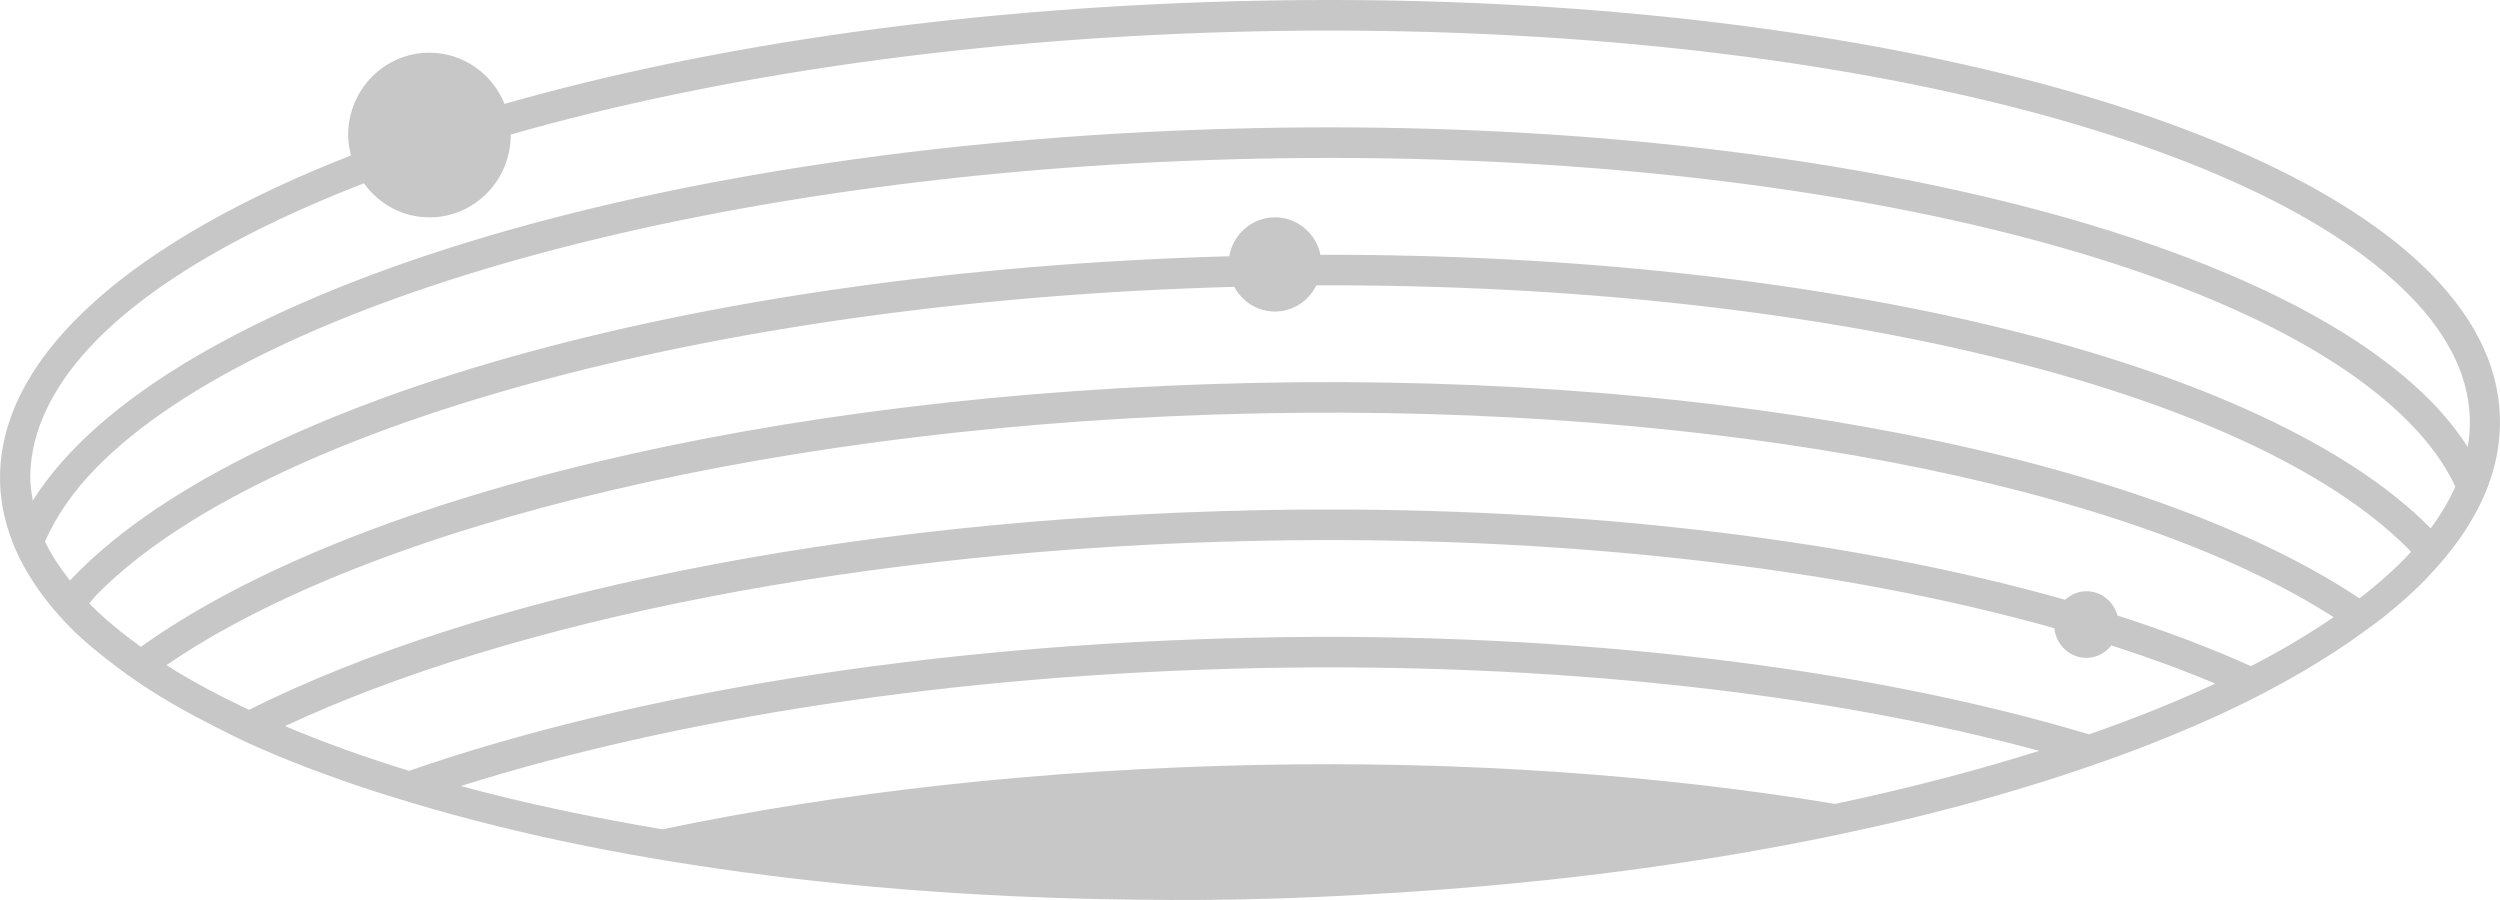 <svg width="125" height="45" viewBox="0 0 125 45" fill="none" xmlns="http://www.w3.org/2000/svg">
<path d="M121.523 13.668C112.947 4.979 89.392 -0.499 62.912 0.036C48.684 0.323 35.676 2.21 25.227 5.195C24.62 3.695 23.169 2.636 21.47 2.636C19.227 2.636 17.407 4.478 17.407 6.752C17.407 7.107 17.466 7.445 17.548 7.772C6.75 11.998 0.122 17.607 0.002 23.734C-0.021 24.867 0.193 25.981 0.614 27.075C0.877 27.754 1.224 28.427 1.656 29.087C1.903 29.465 2.174 29.84 2.477 30.211C2.782 30.587 3.107 30.96 3.468 31.327C3.472 31.331 3.475 31.335 3.479 31.338C4.147 32.015 4.935 32.664 5.778 33.3C6.181 33.604 6.595 33.905 7.035 34.199C8.166 34.953 9.43 35.669 10.796 36.356C11.349 36.635 11.889 36.916 12.478 37.182C14.214 37.969 16.123 38.696 18.151 39.377C18.93 39.639 19.739 39.888 20.558 40.133C23.301 40.955 26.244 41.689 29.381 42.317C30.654 42.572 31.956 42.807 33.285 43.028C39.952 44.134 47.29 44.795 54.987 44.954C57.329 45.002 59.691 45.02 62.089 44.971C64.743 44.917 67.338 44.792 69.897 44.63C77.785 44.132 85.181 43.142 91.844 41.746C93.125 41.477 94.382 41.195 95.607 40.898C98.791 40.125 101.766 39.254 104.523 38.301C105.31 38.029 106.083 37.752 106.831 37.467C108.881 36.685 110.795 35.858 112.541 34.984C113.109 34.7 113.649 34.409 114.183 34.116C115.558 33.359 116.811 32.574 117.945 31.762C118.383 31.448 118.823 31.136 119.223 30.815C119.944 30.236 120.615 29.648 121.208 29.047C121.313 28.941 121.405 28.831 121.506 28.724C121.875 28.333 122.215 27.939 122.527 27.539C122.831 27.151 123.115 26.759 123.363 26.363C123.786 25.693 124.133 25.013 124.394 24.324C124.772 23.325 124.977 22.308 124.998 21.276C125.052 18.617 123.883 16.059 121.523 13.668ZM91.749 40.195C83.046 38.75 73.208 38.039 62.912 38.246C52.078 38.464 41.954 39.614 33.124 41.466C29.545 40.863 26.153 40.147 23.04 39.301C33.795 35.916 47.743 33.712 62.942 33.405C77.584 33.11 91.284 34.649 101.959 37.542C98.812 38.535 95.395 39.425 91.749 40.195ZM104.455 36.718C93.316 33.379 78.645 31.561 62.912 31.879C46.423 32.212 31.577 34.694 20.451 38.541C18.221 37.858 16.151 37.11 14.252 36.304C25.508 31.05 43.161 27.439 62.943 27.039C77.95 26.737 91.938 28.373 102.714 31.41C102.808 32.24 103.478 32.893 104.321 32.893C104.833 32.893 105.271 32.643 105.573 32.271C107.415 32.866 109.156 33.501 110.76 34.182C108.84 35.077 106.728 35.924 104.455 36.718ZM112.545 33.308C110.526 32.394 108.287 31.551 105.877 30.778C105.68 30.082 105.073 29.561 104.323 29.561C103.909 29.561 103.541 29.73 103.252 29.987C92.271 26.876 78.079 25.204 62.915 25.51C42.068 25.929 23.842 29.786 12.448 35.492C10.95 34.783 9.55 34.043 8.325 33.255C18.55 26.243 39.224 21.149 62.943 20.669C85.785 20.209 106.341 24.211 116.681 30.858C115.448 31.704 114.07 32.523 112.545 33.308ZM117.974 29.918C107.48 22.912 86.353 18.668 62.912 19.141C38.351 19.636 17.441 24.903 7.042 32.343C6.118 31.669 5.259 30.978 4.546 30.256C4.517 30.227 4.497 30.196 4.468 30.165C4.604 30.017 4.71 29.864 4.854 29.716C13.057 21.405 35.434 15.053 61.712 14.342C62.107 15.074 62.864 15.577 63.746 15.577C64.657 15.577 65.437 15.04 65.818 14.268C90.724 14.172 112.459 19.383 120.455 27.484C120.491 27.521 120.513 27.559 120.55 27.595C119.82 28.39 118.952 29.163 117.974 29.918ZM121.533 26.415C121.53 26.412 121.527 26.408 121.525 26.405C113.287 18.059 91.223 12.678 66.022 12.74C65.803 11.67 64.868 10.867 63.747 10.867C62.603 10.867 61.655 11.707 61.462 12.812C34.312 13.571 11.841 20.164 3.496 29.025C2.995 28.382 2.557 27.733 2.249 27.076C2.811 25.801 3.667 24.553 4.854 23.348C13.185 14.908 36.131 8.475 62.943 7.933C89.041 7.407 112.154 12.706 120.456 21.119C121.491 22.168 122.262 23.241 122.769 24.332C122.455 25.036 122.041 25.731 121.533 26.415ZM123.384 22.346C122.879 21.563 122.268 20.792 121.523 20.037C112.948 11.348 89.393 5.869 62.912 6.403C32.726 7.014 8.046 14.827 1.639 25.03C1.57 24.609 1.504 24.189 1.513 23.765C1.559 21.418 2.734 19.133 4.857 16.981C7.717 14.084 12.33 11.432 18.196 9.166C18.935 10.193 20.123 10.868 21.473 10.868C23.716 10.868 25.535 9.026 25.535 6.752C25.535 6.744 25.533 6.735 25.533 6.727C35.916 3.763 48.884 1.848 62.943 1.565C89.039 1.038 112.152 6.337 120.456 14.751C122.515 16.836 123.536 19.018 123.491 21.243C123.484 21.613 123.447 21.981 123.384 22.346Z" fill="#C7C7C7"/>
</svg>
